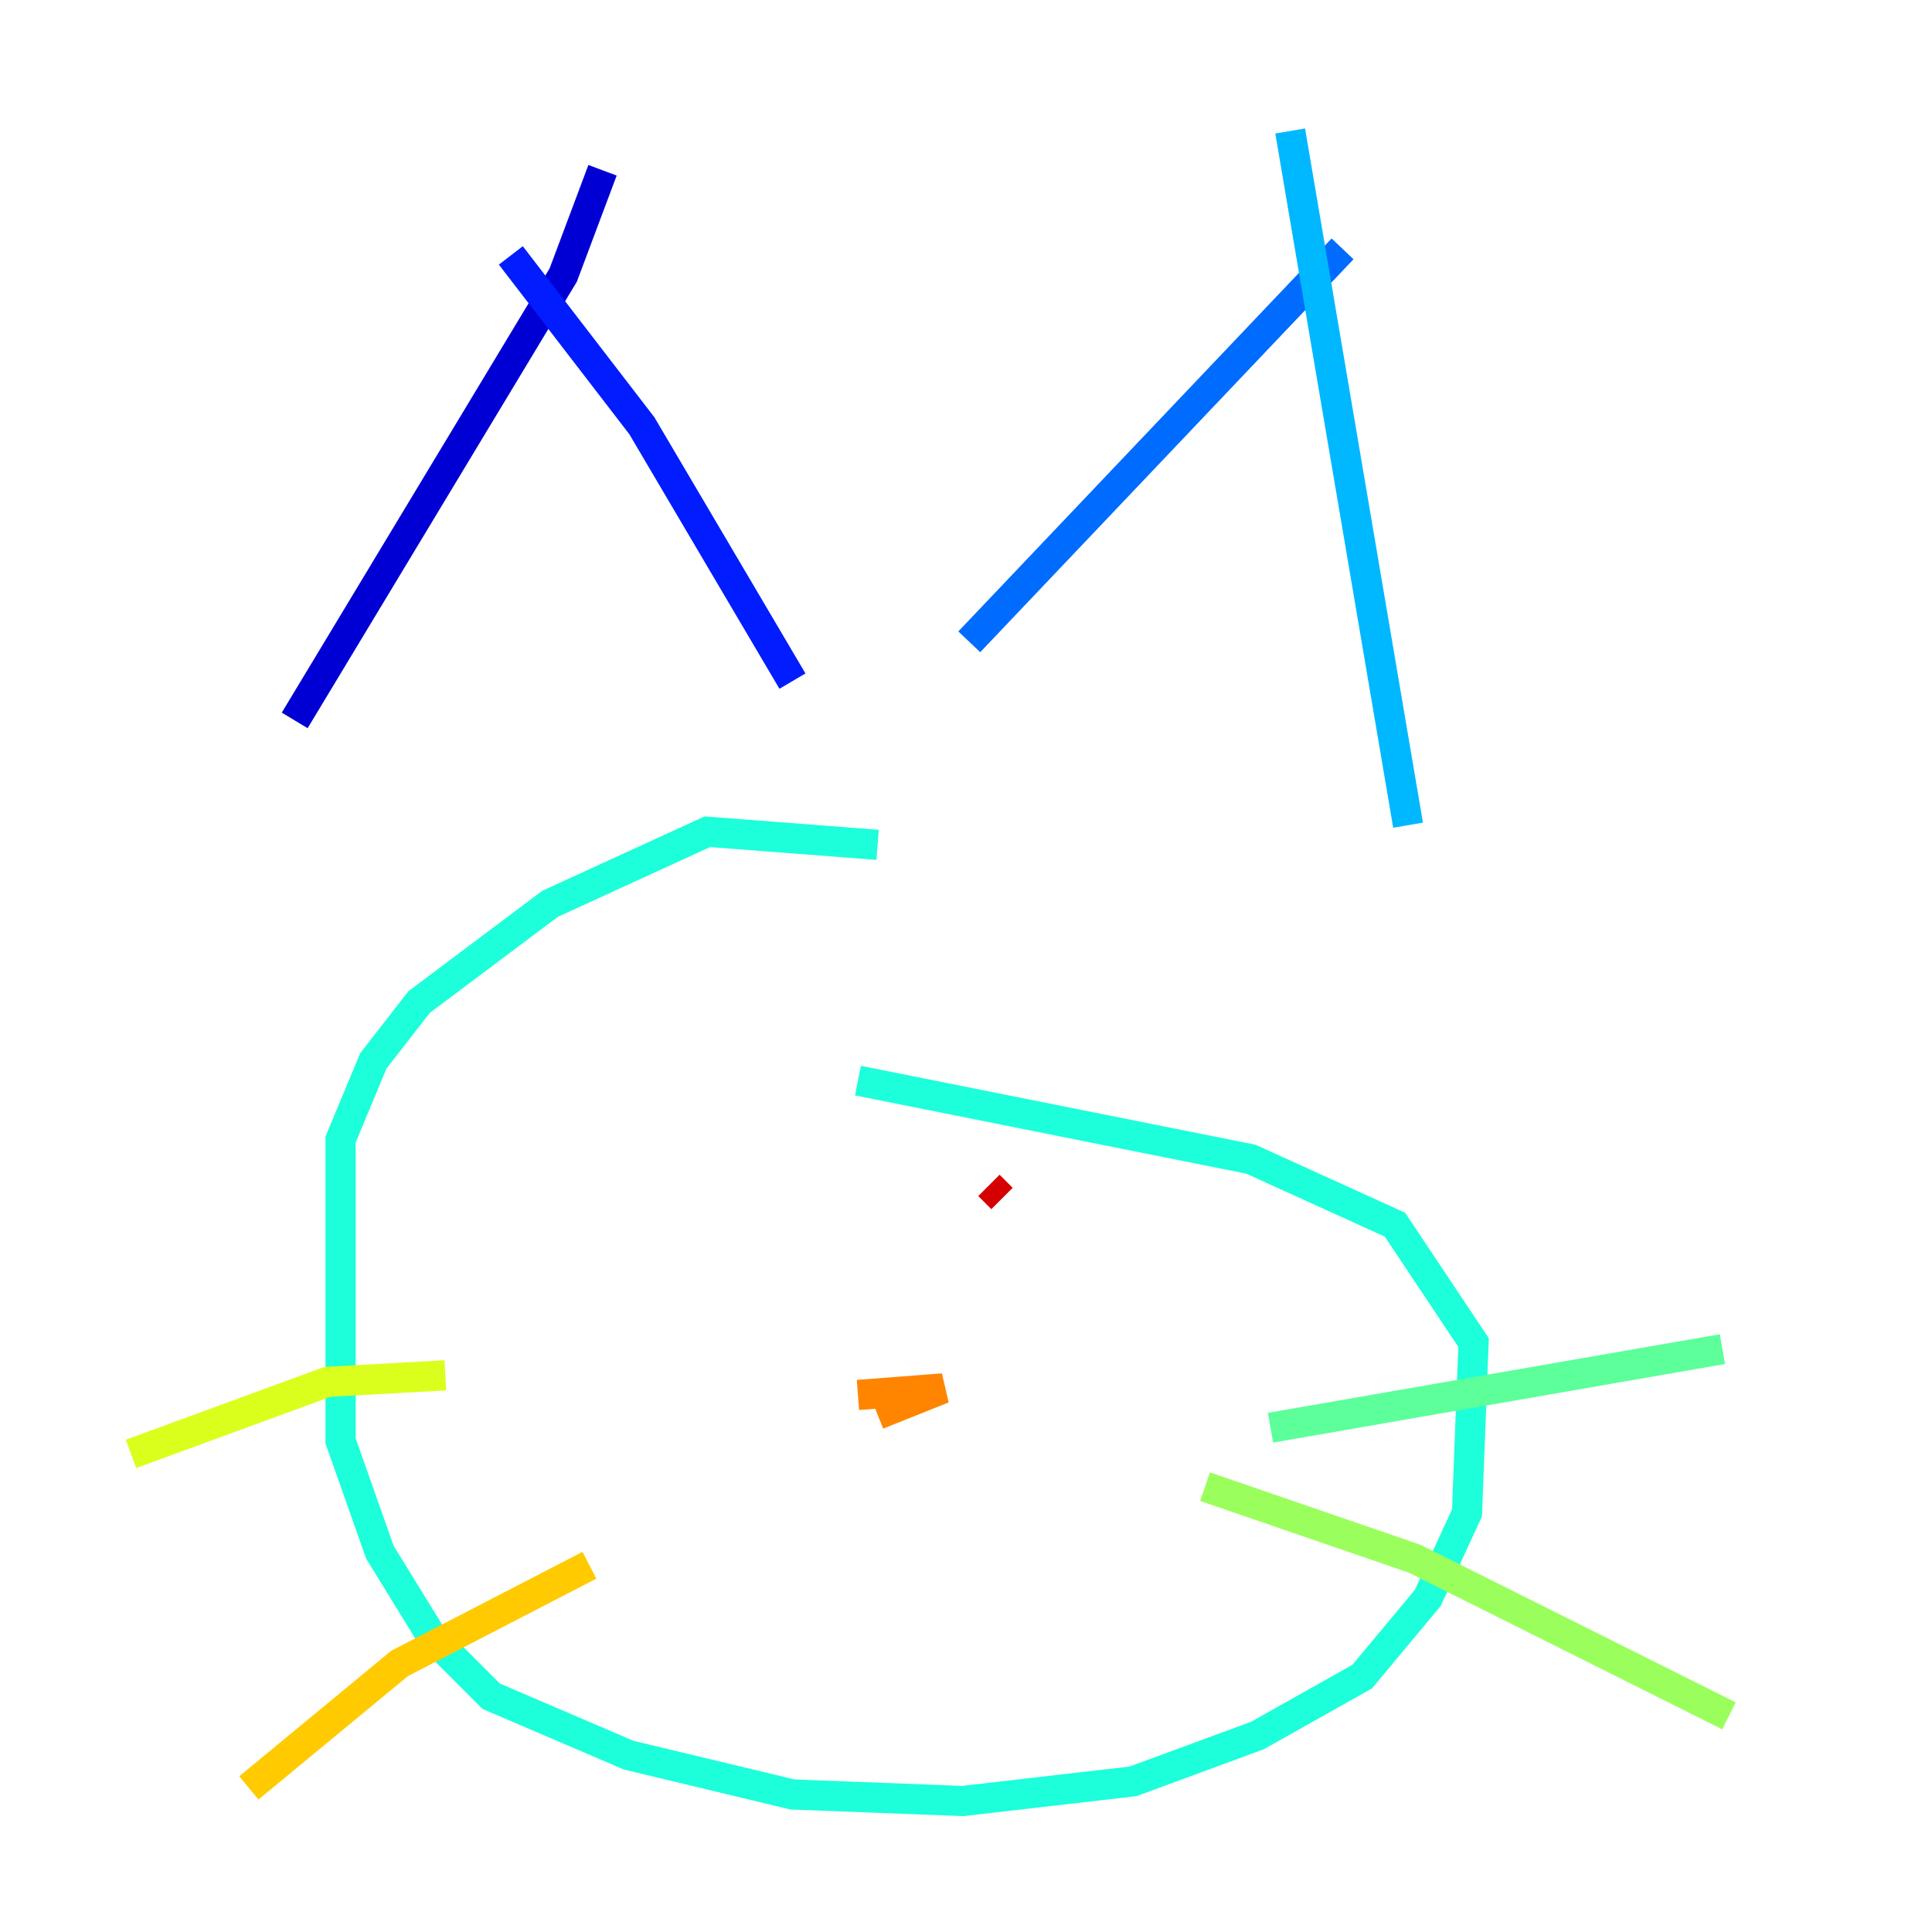 <?xml version="1.0" encoding="utf-8" ?>
<svg baseProfile="tiny" height="128" version="1.2" viewBox="0,0,128,128" width="128" xmlns="http://www.w3.org/2000/svg" xmlns:ev="http://www.w3.org/2001/xml-events" xmlns:xlink="http://www.w3.org/1999/xlink"><defs /><polyline fill="none" points="39.051,12.149 39.051,12.149" stroke="#00007f" stroke-width="2" /><polyline fill="none" points="39.919,11.281 37.315,18.224 19.525,47.729" stroke="#0000d5" stroke-width="2" /><polyline fill="none" points="33.844,16.922 42.522,28.203 52.502,45.125" stroke="#001cff" stroke-width="2" /><polyline fill="none" points="88.949,16.488 64.217,42.522" stroke="#006cff" stroke-width="2" /><polyline fill="none" points="85.478,8.678 93.288,54.671" stroke="#00b8ff" stroke-width="2" /><polyline fill="none" points="58.142,55.973 46.861,55.105 36.447,59.878 27.77,66.386 24.732,70.291 22.563,75.498 22.563,95.458 25.166,102.834 28.637,108.475 32.542,112.38 41.654,116.285 52.502,118.888 63.783,119.322 75.064,118.02 83.308,114.983 90.251,111.078 94.59,105.871 97.193,100.231 97.627,88.949 92.42,81.139 82.875,76.8 56.841,71.593" stroke="#1cffda" stroke-width="2" /><polyline fill="none" points="84.176,94.59 114.115,89.383" stroke="#5cff9a" stroke-width="2" /><polyline fill="none" points="79.837,98.495 93.722,103.268 114.549,113.681" stroke="#9aff5c" stroke-width="2" /><polyline fill="none" points="29.505,91.119 21.695,91.552 8.678,96.325" stroke="#daff1c" stroke-width="2" /><polyline fill="none" points="39.051,103.702 26.468,110.21 16.488,118.454" stroke="#ffcb00" stroke-width="2" /><polyline fill="none" points="56.841,92.42 62.481,91.986 58.142,93.722" stroke="#ff8500" stroke-width="2" /><polyline fill="none" points="47.729,76.8 47.729,76.8" stroke="#ff3b00" stroke-width="2" /><polyline fill="none" points="65.519,78.536 66.386,79.403" stroke="#d50000" stroke-width="2" /><polyline fill="none" points="44.258,78.102 44.258,78.102" stroke="#7f0000" stroke-width="2" /></svg>